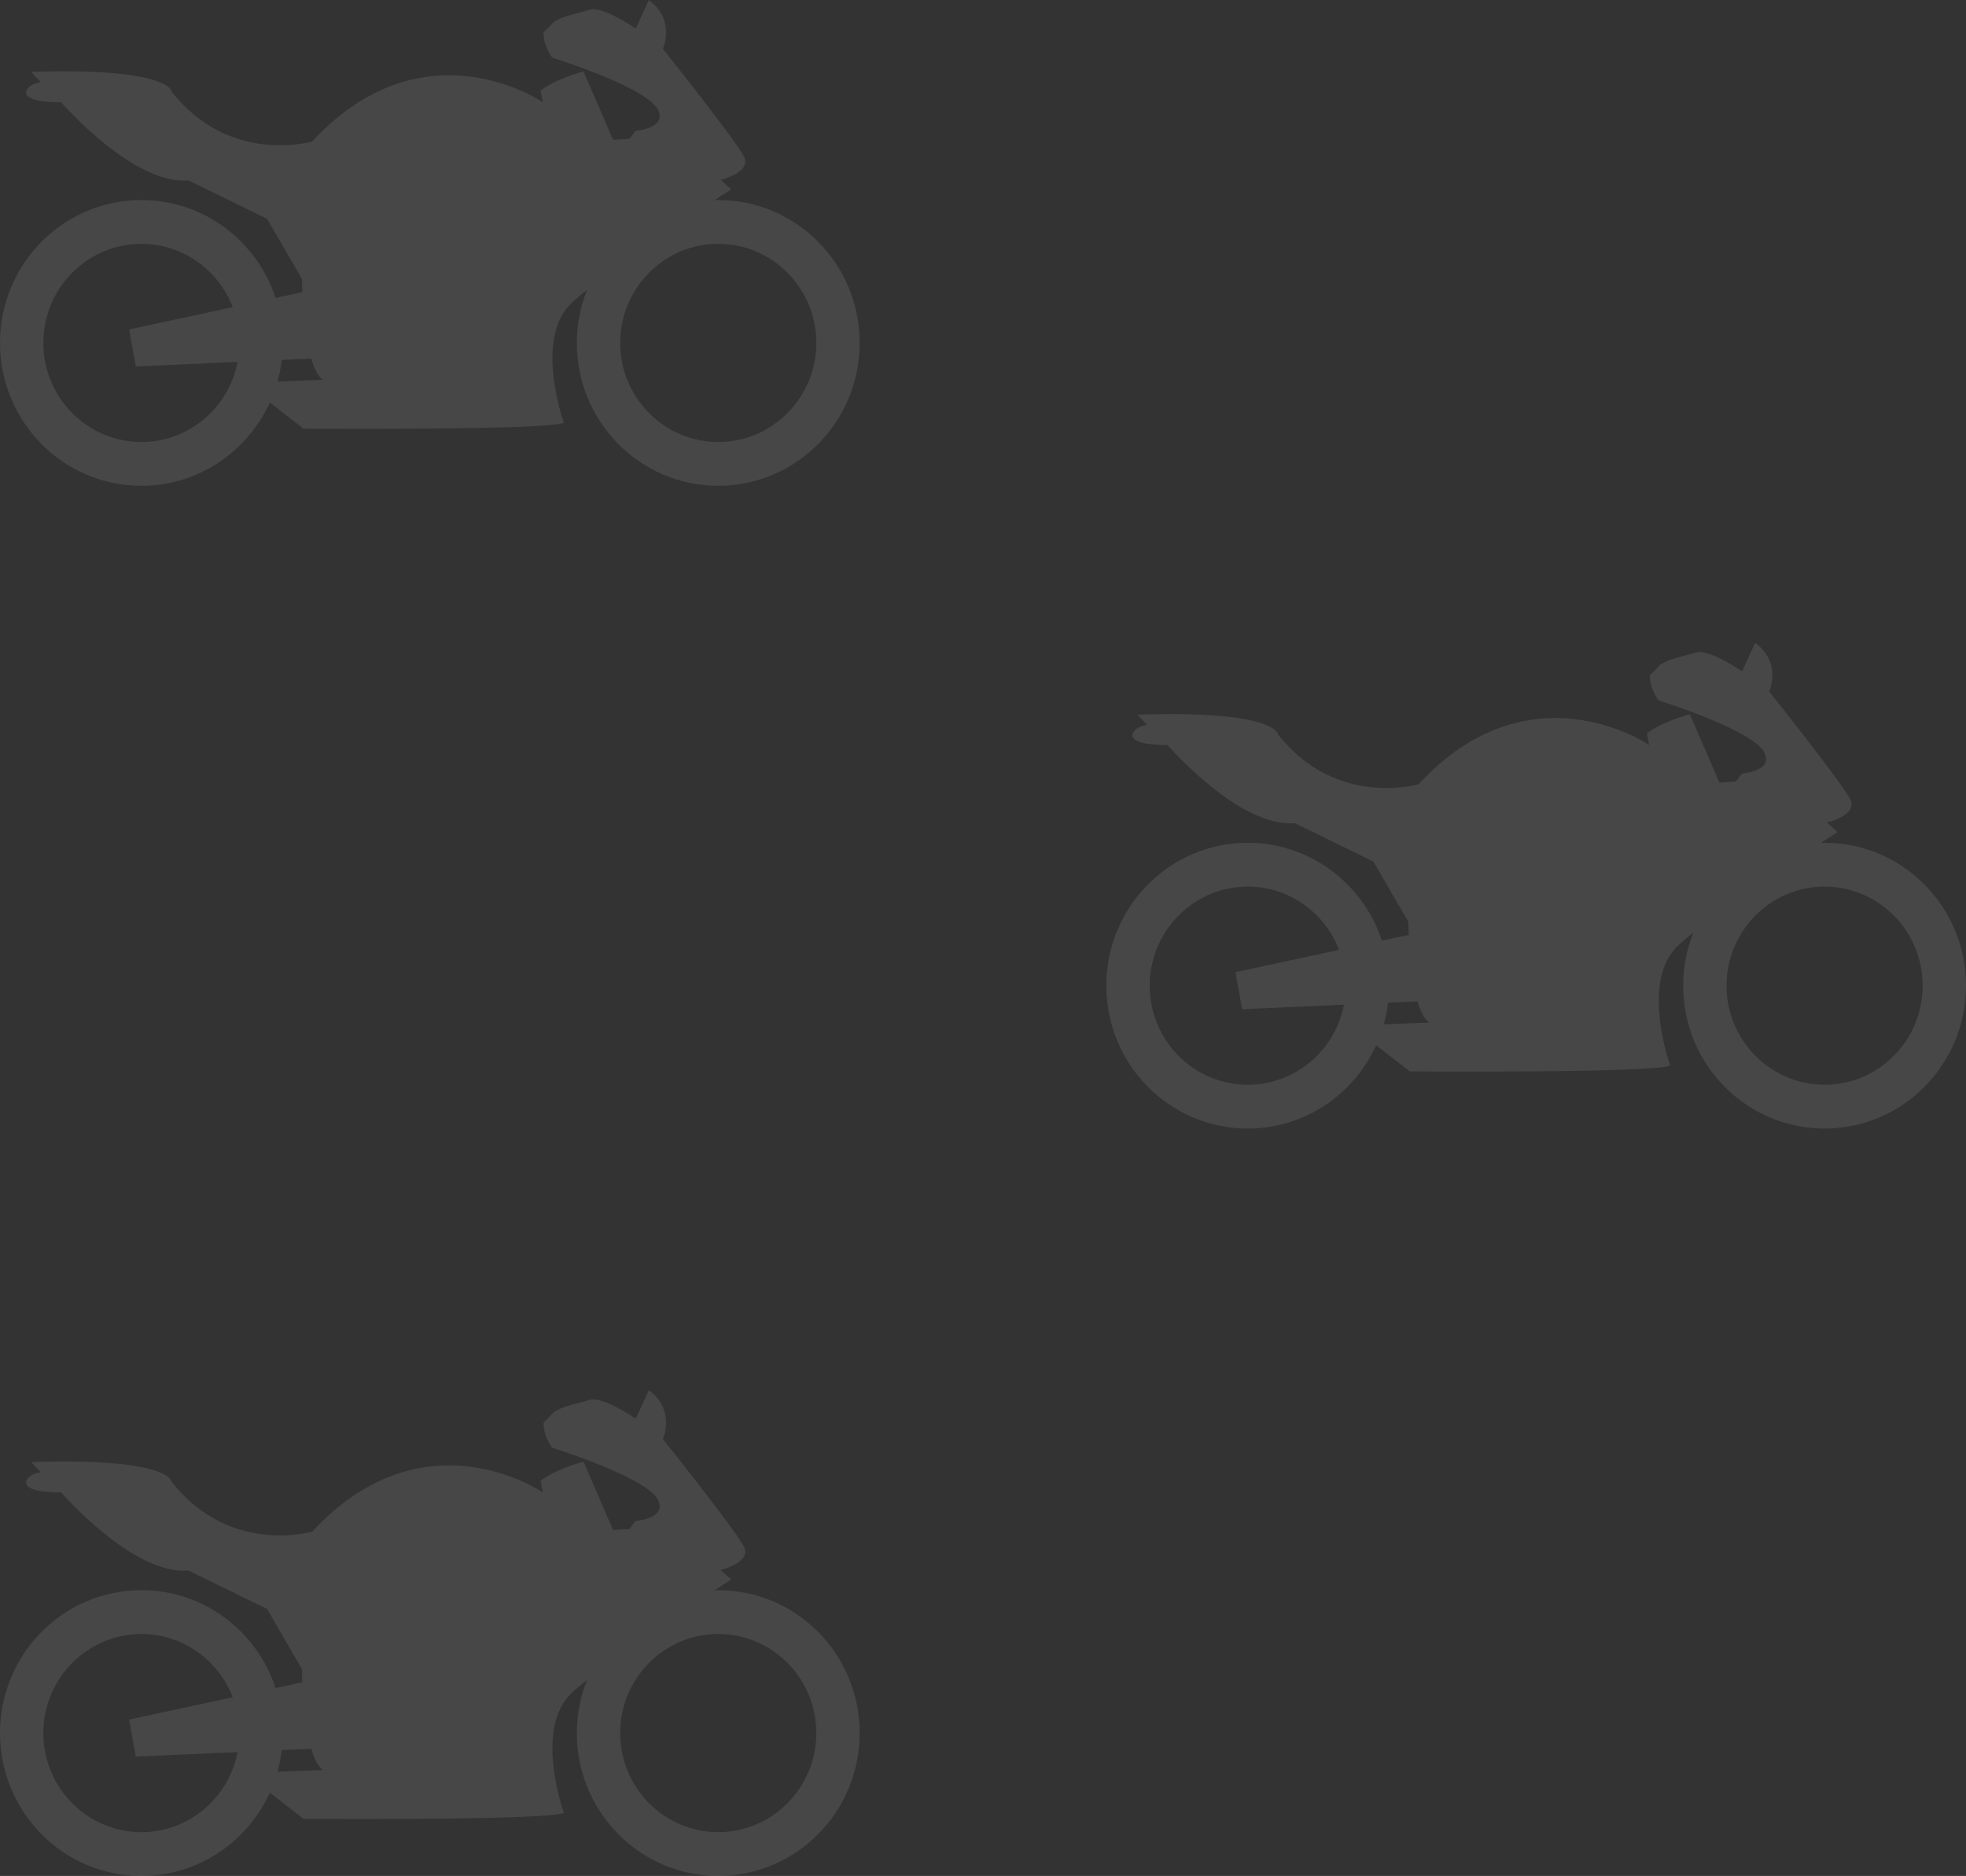 <svg width="263" height="251" viewBox="0 0 263 251" fill="none" xmlns="http://www.w3.org/2000/svg">
<rect x="0" y="0" width="263" height="251" fill="#333333" stroke="none"/>
<path d="M18.917 26.765C8.47 26.765 0 35.324 0 45.884C0 56.441 8.47 65 18.917 65C26.546 65 33.105 60.426 36.097 53.851L40.591 57.353C40.591 57.353 73.619 57.591 75.433 56.556C75.433 56.556 71.334 45.245 76.537 40.464C77.084 39.961 77.773 39.386 78.53 38.778C77.657 40.974 77.167 43.368 77.167 45.882C77.167 56.441 85.636 64.998 96.084 64.998C106.532 64.998 115 56.437 115 45.882C115 35.322 106.53 26.766 96.084 26.766C95.912 26.766 95.749 26.788 95.578 26.791C96.944 25.895 97.816 25.332 97.816 25.332L96.398 24.057C96.398 24.057 100.497 23.102 99.552 21.03C98.605 18.958 88.674 6.533 88.674 6.533C88.674 6.533 90.434 2.708 86.795 0L85.048 3.824C85.048 3.824 80.594 0.717 78.821 1.315C77.048 1.912 74.389 2.211 73.559 3.525L72.732 4.302C72.732 4.302 72.498 5.677 73.855 7.708C73.855 7.708 87.512 11.95 88.162 15.056C88.162 15.056 89.109 17.029 85.028 17.505L84.203 18.581L82.013 18.7L78.054 9.559C78.054 9.559 74.268 10.575 72.319 12.127L72.614 13.679C72.614 13.679 56.712 2.748 41.755 18.937C41.755 18.937 30.7 22.163 22.955 12.246C22.955 12.246 22.837 9.021 4.156 9.618L5.458 10.992C5.458 10.992 4.156 11.112 3.625 11.948C3.094 12.783 3.921 13.68 8.178 13.68C8.178 13.68 17.816 24.791 25.205 24.135L35.727 29.273L40.398 37.338C40.398 37.338 40.406 38.031 40.454 39.091C39.37 39.324 38.155 39.583 36.865 39.859C34.366 32.256 27.283 26.765 18.917 26.765ZM96.084 32.623C103.32 32.623 109.204 38.572 109.204 45.882C109.204 53.193 103.318 59.139 96.084 59.139C88.848 59.139 82.965 53.191 82.965 45.882C82.965 38.572 88.848 32.623 96.084 32.623ZM18.917 59.141C11.683 59.141 5.797 53.193 5.797 45.884C5.797 38.572 11.683 32.626 18.917 32.626C24.479 32.626 29.231 36.146 31.136 41.093C24.179 42.588 17.274 44.075 17.274 44.075L18.165 49.034L31.788 48.426C30.614 54.523 25.292 59.141 18.917 59.141ZM41.639 47.985C42.026 49.312 42.53 50.367 43.193 50.819L37.114 51.06C37.374 50.119 37.571 49.153 37.689 48.159L41.639 47.985Z" fill="white" fill-opacity="0.1"/>
<path d="M166.917 112.765C156.47 112.765 148 121.324 148 131.884C148 142.441 156.47 151 166.917 151C174.546 151 181.105 146.426 184.097 139.851L188.591 143.353C188.591 143.353 221.619 143.591 223.433 142.556C223.433 142.556 219.334 131.245 224.537 126.464C225.084 125.961 225.773 125.386 226.53 124.778C225.657 126.974 225.167 129.368 225.167 131.882C225.167 142.441 233.636 150.998 244.084 150.998C254.532 150.998 263 142.437 263 131.882C263 121.322 254.53 112.766 244.084 112.766C243.912 112.766 243.749 112.787 243.578 112.791C244.944 111.895 245.816 111.332 245.816 111.332L244.398 110.057C244.398 110.057 248.497 109.102 247.552 107.03C246.605 104.958 236.675 92.533 236.675 92.533C236.675 92.533 238.434 88.708 234.795 86L233.048 89.824C233.048 89.824 228.594 86.717 226.821 87.315C225.048 87.912 222.389 88.211 221.559 89.525L220.732 90.302C220.732 90.302 220.498 91.677 221.855 93.708C221.855 93.708 235.512 97.95 236.162 101.056C236.162 101.056 237.109 103.029 233.028 103.505L232.203 104.581L230.013 104.7L226.054 95.559C226.054 95.559 222.268 96.575 220.319 98.127L220.614 99.679C220.614 99.679 204.712 88.748 189.755 104.937C189.755 104.937 178.7 108.163 170.955 98.246C170.955 98.246 170.837 95.021 152.156 95.618L153.458 96.993C153.458 96.993 152.156 97.112 151.625 97.948C151.094 98.783 151.921 99.68 156.178 99.68C156.178 99.68 165.816 110.791 173.205 110.135L183.727 115.274L188.398 123.338C188.398 123.338 188.406 124.031 188.454 125.091C187.37 125.324 186.155 125.583 184.865 125.859C182.366 118.256 175.283 112.765 166.917 112.765ZM244.084 118.624C251.32 118.624 257.204 124.572 257.204 131.882C257.204 139.193 251.318 145.139 244.084 145.139C236.848 145.139 230.965 139.191 230.965 131.882C230.965 124.572 236.848 118.624 244.084 118.624ZM166.917 145.141C159.683 145.141 153.797 139.193 153.797 131.884C153.797 124.572 159.683 118.625 166.917 118.625C172.479 118.625 177.231 122.146 179.136 127.093C172.179 128.588 165.275 130.075 165.275 130.075L166.165 135.034L179.788 134.426C178.614 140.523 173.292 145.141 166.917 145.141ZM189.639 133.985C190.026 135.312 190.53 136.367 191.193 136.819L185.114 137.06C185.374 136.119 185.571 135.153 185.689 134.159L189.639 133.985Z" fill="white" fill-opacity="0.1"/>
<path d="M18.917 212.765C8.47 212.765 0 221.324 0 231.884C0 242.441 8.47 251 18.917 251C26.546 251 33.105 246.426 36.097 239.851L40.591 243.353C40.591 243.353 73.619 243.591 75.433 242.556C75.433 242.556 71.334 231.245 76.537 226.464C77.084 225.961 77.773 225.386 78.53 224.778C77.657 226.974 77.167 229.368 77.167 231.882C77.167 242.441 85.636 250.998 96.084 250.998C106.532 250.998 115 242.437 115 231.882C115 221.322 106.53 212.766 96.084 212.766C95.912 212.766 95.749 212.787 95.578 212.791C96.944 211.895 97.816 211.332 97.816 211.332L96.398 210.057C96.398 210.057 100.497 209.102 99.552 207.03C98.605 204.958 88.674 192.533 88.674 192.533C88.674 192.533 90.434 188.708 86.795 186L85.048 189.824C85.048 189.824 80.594 186.717 78.821 187.315C77.048 187.912 74.389 188.211 73.559 189.525L72.732 190.302C72.732 190.302 72.498 191.677 73.855 193.708C73.855 193.708 87.512 197.95 88.162 201.056C88.162 201.056 89.109 203.029 85.028 203.505L84.203 204.581L82.013 204.7L78.054 195.559C78.054 195.559 74.268 196.575 72.319 198.127L72.614 199.679C72.614 199.679 56.712 188.748 41.755 204.937C41.755 204.937 30.7 208.163 22.955 198.246C22.955 198.246 22.837 195.021 4.156 195.618L5.458 196.992C5.458 196.992 4.156 197.112 3.625 197.948C3.094 198.783 3.921 199.68 8.178 199.68C8.178 199.68 17.816 210.791 25.205 210.135L35.727 215.274L40.398 223.338C40.398 223.338 40.406 224.031 40.454 225.091C39.37 225.324 38.155 225.583 36.865 225.859C34.366 218.256 27.283 212.765 18.917 212.765ZM96.084 218.624C103.32 218.624 109.204 224.572 109.204 231.882C109.204 239.193 103.318 245.139 96.084 245.139C88.848 245.139 82.965 239.191 82.965 231.882C82.965 224.572 88.848 218.624 96.084 218.624ZM18.917 245.141C11.683 245.141 5.797 239.193 5.797 231.884C5.797 224.572 11.683 218.625 18.917 218.625C24.479 218.625 29.231 222.146 31.136 227.093C24.179 228.588 17.274 230.075 17.274 230.075L18.165 235.034L31.788 234.426C30.614 240.523 25.292 245.141 18.917 245.141ZM41.639 233.985C42.026 235.312 42.53 236.367 43.193 236.819L37.114 237.06C37.374 236.119 37.571 235.153 37.689 234.159L41.639 233.985Z" fill="white" fill-opacity="0.1"/>
</svg>
